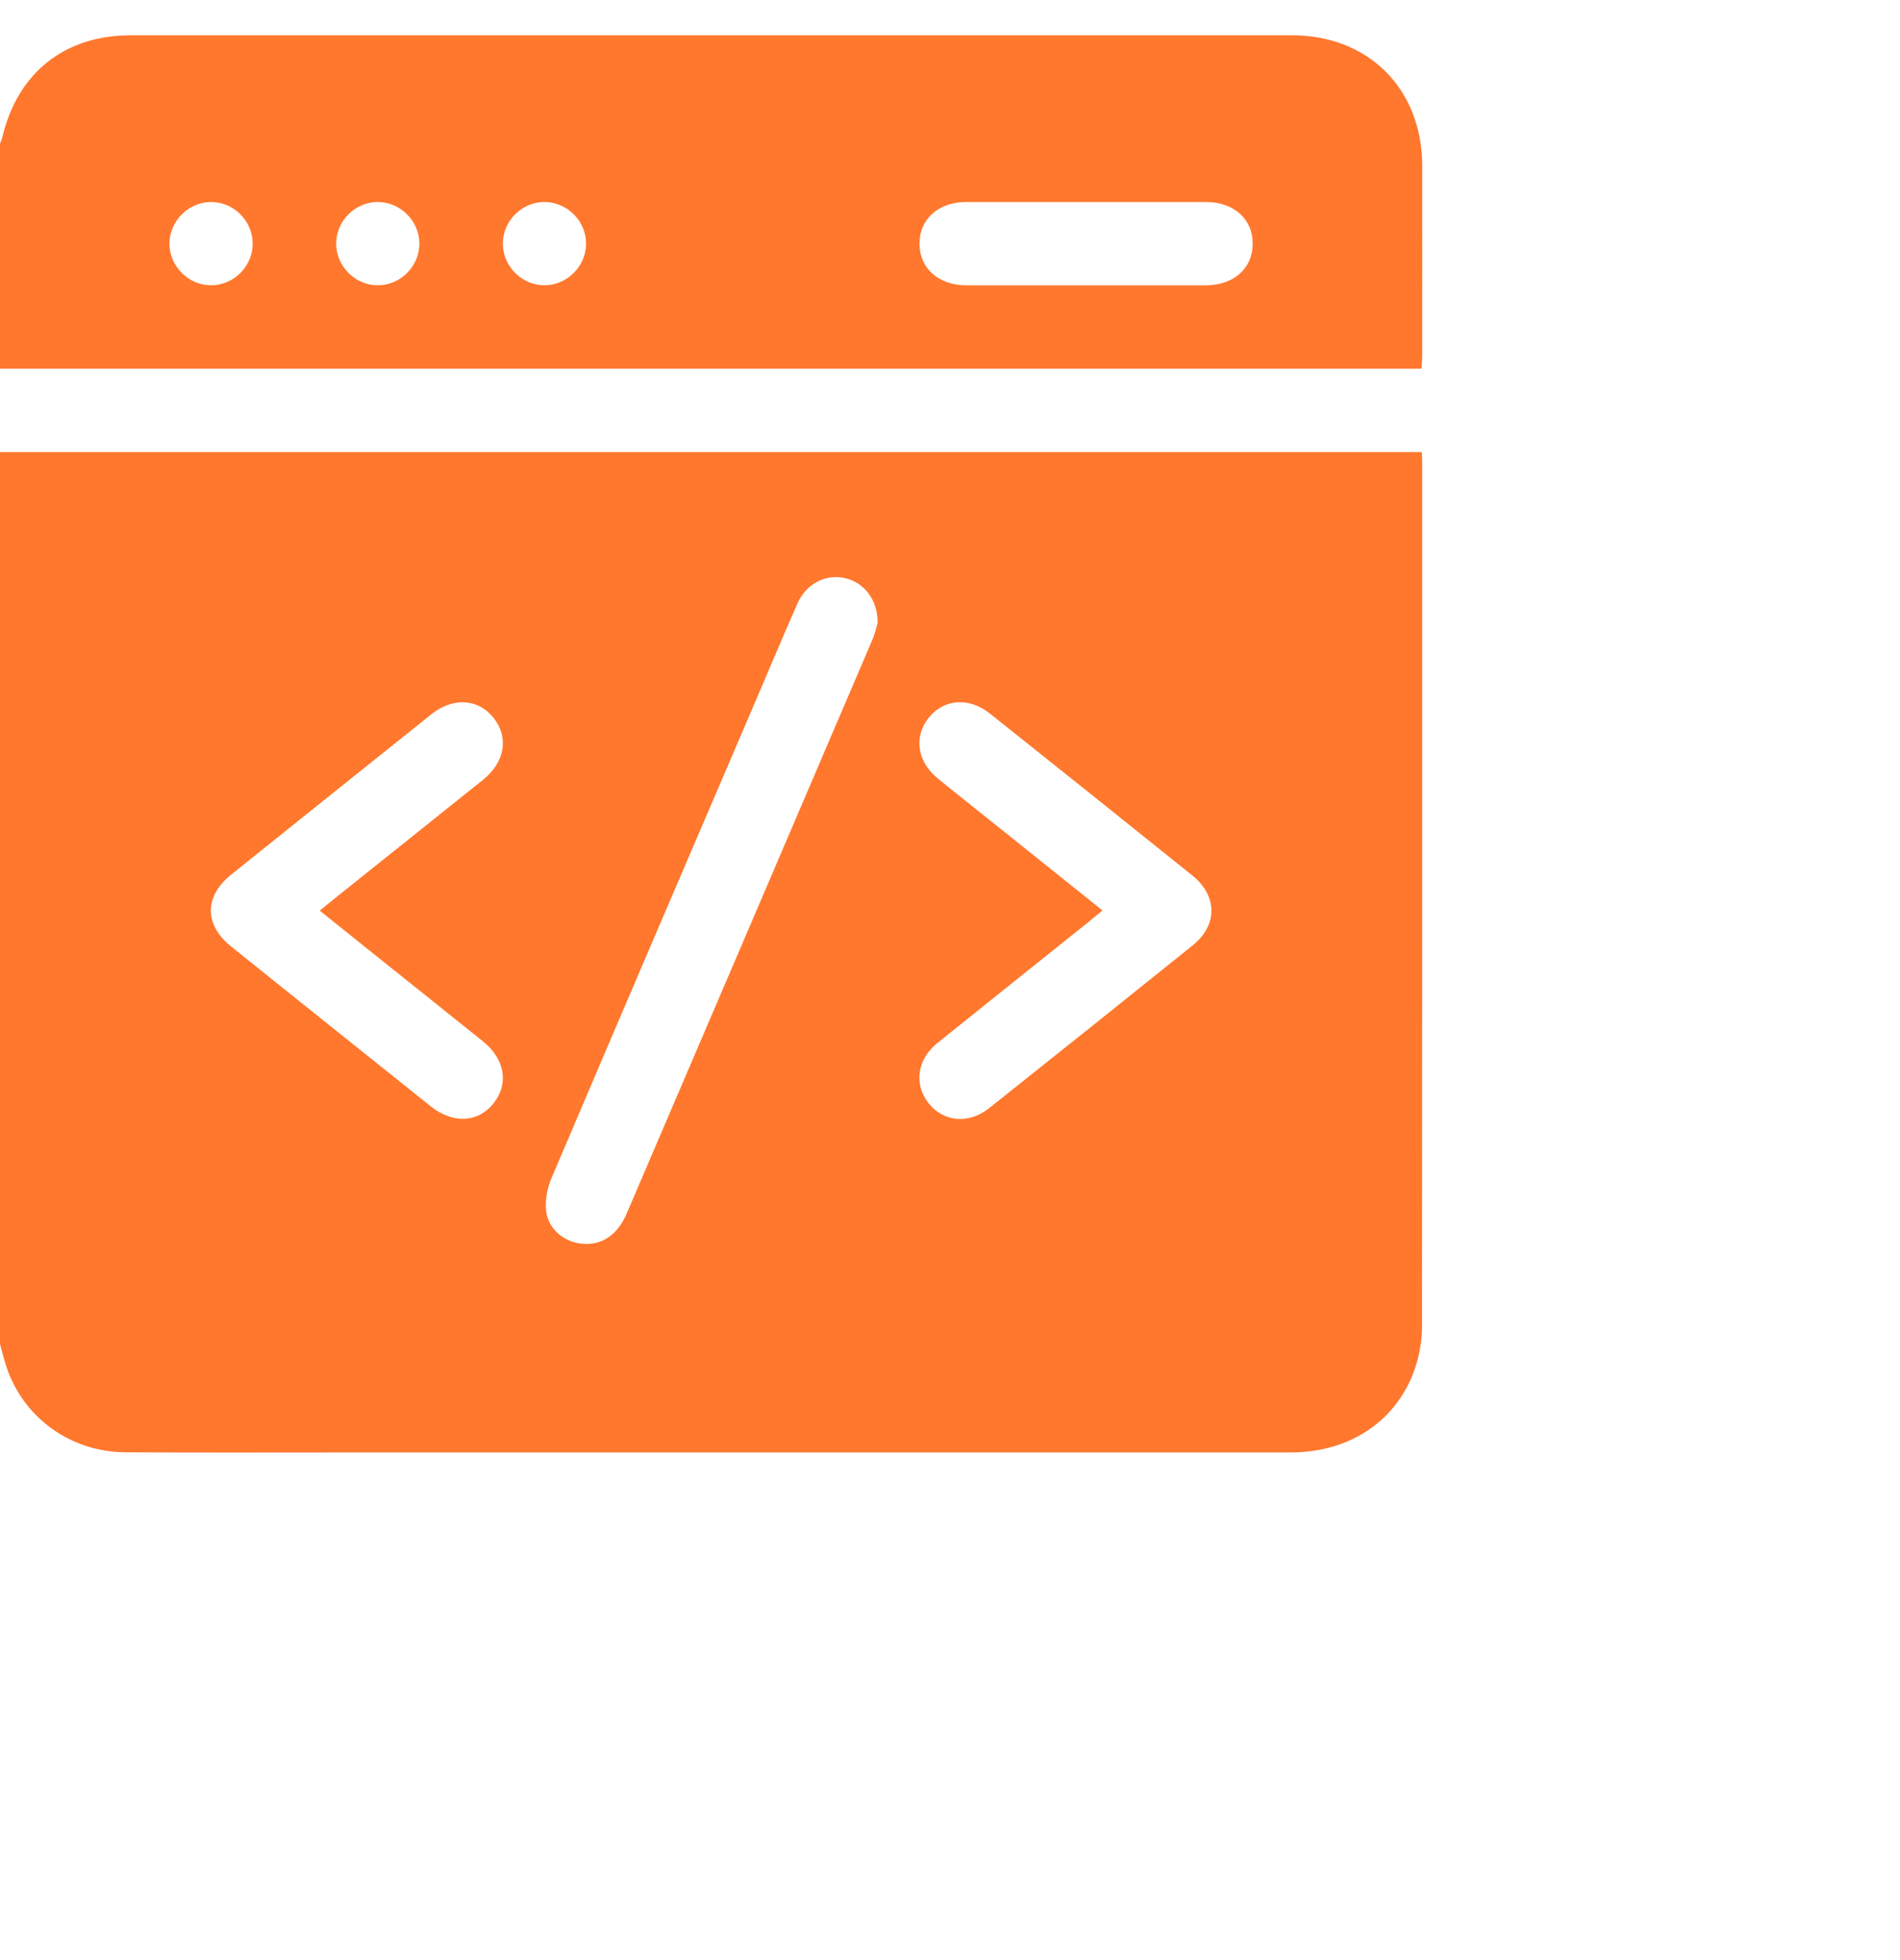 <svg width="32" height="33" viewBox="0 0 32 33" fill="none" xmlns="http://www.w3.org/2000/svg">
<g clip-path="url(#clip0_2912_98)">
<path d="M23.946 7.611H0V22.629C0.035 22.755 0.066 22.884 0.107 23.008C0.39 23.866 1.188 24.447 2.113 24.451C3.469 24.458 4.826 24.453 6.183 24.453C11.367 24.453 16.552 24.454 21.736 24.453C22.8 24.453 23.624 23.851 23.878 22.882C23.924 22.703 23.95 22.513 23.95 22.329C23.954 17.48 23.953 12.63 23.953 7.781C23.953 7.735 23.949 7.689 23.946 7.611ZM8.31 18.578C8.048 18.904 7.627 18.924 7.253 18.625C6.133 17.73 5.014 16.835 3.896 15.938C3.437 15.57 3.436 15.092 3.894 14.725C5.018 13.823 6.143 12.922 7.268 12.023C7.629 11.736 8.049 11.761 8.308 12.08C8.573 12.407 8.508 12.828 8.139 13.125C7.301 13.798 6.46 14.468 5.621 15.139C5.549 15.196 5.479 15.255 5.386 15.332C5.769 15.639 6.132 15.93 6.494 16.22C7.042 16.658 7.59 17.095 8.136 17.534C8.506 17.832 8.574 18.251 8.31 18.578ZM14.687 10.784C13.31 14.003 11.931 17.221 10.551 20.439C10.4 20.79 10.137 20.966 9.816 20.941C9.514 20.918 9.238 20.703 9.199 20.396C9.176 20.215 9.216 20.006 9.288 19.836C10.436 17.136 11.594 14.441 12.75 11.745C12.977 11.216 13.199 10.684 13.432 10.158C13.578 9.827 13.907 9.659 14.23 9.733C14.553 9.805 14.785 10.098 14.781 10.491C14.762 10.55 14.736 10.671 14.687 10.784ZM20.09 15.914C18.949 16.832 17.805 17.746 16.659 18.657C16.314 18.931 15.887 18.89 15.639 18.573C15.388 18.255 15.446 17.836 15.787 17.561C16.636 16.878 17.489 16.198 18.341 15.516C18.407 15.463 18.472 15.408 18.568 15.328C18.01 14.881 17.476 14.453 16.942 14.026C16.559 13.719 16.174 13.415 15.794 13.106C15.443 12.821 15.385 12.396 15.648 12.076C15.904 11.766 16.322 11.735 16.67 12.012C17.81 12.919 18.948 13.828 20.083 14.741C20.506 15.081 20.51 15.576 20.09 15.914Z" fill="#FF782D"/>
<path d="M23.953 2.787C23.95 1.497 23.049 0.594 21.759 0.594C15.242 0.593 8.724 0.593 2.206 0.594C1.088 0.594 0.298 1.222 0.039 2.31C0.031 2.347 0.013 2.382 0 2.418V6.207H23.942C23.946 6.118 23.953 6.043 23.953 5.968C23.953 4.908 23.955 3.847 23.953 2.787ZM3.553 4.803C3.174 4.802 2.856 4.484 2.854 4.105C2.853 3.717 3.183 3.393 3.57 3.401C3.949 3.409 4.261 3.732 4.256 4.111C4.251 4.49 3.931 4.805 3.553 4.803ZM6.354 4.803C5.975 4.798 5.66 4.478 5.662 4.099C5.663 3.72 5.981 3.402 6.359 3.401C6.739 3.4 7.059 3.714 7.063 4.094C7.068 4.482 6.742 4.808 6.354 4.803ZM9.166 4.803C8.787 4.801 8.47 4.484 8.469 4.104C8.467 3.716 8.797 3.392 9.185 3.401C9.564 3.41 9.876 3.732 9.871 4.111C9.865 4.491 9.544 4.805 9.166 4.803ZM20.301 4.804C19.632 4.805 18.962 4.804 18.293 4.804C17.623 4.804 16.954 4.805 16.284 4.804C15.809 4.803 15.49 4.524 15.486 4.108C15.482 3.692 15.803 3.401 16.272 3.401C17.619 3.4 18.965 3.4 20.312 3.401C20.782 3.401 21.102 3.691 21.098 4.107C21.095 4.524 20.777 4.803 20.301 4.804Z" fill="#FF782D"/>
</g>
<defs>
<clipPath id="clip0_2912_98">
<rect width="32" height="32" fill="white" transform="translate(0 0.5)"/>
</clipPath>
</defs>
</svg>

